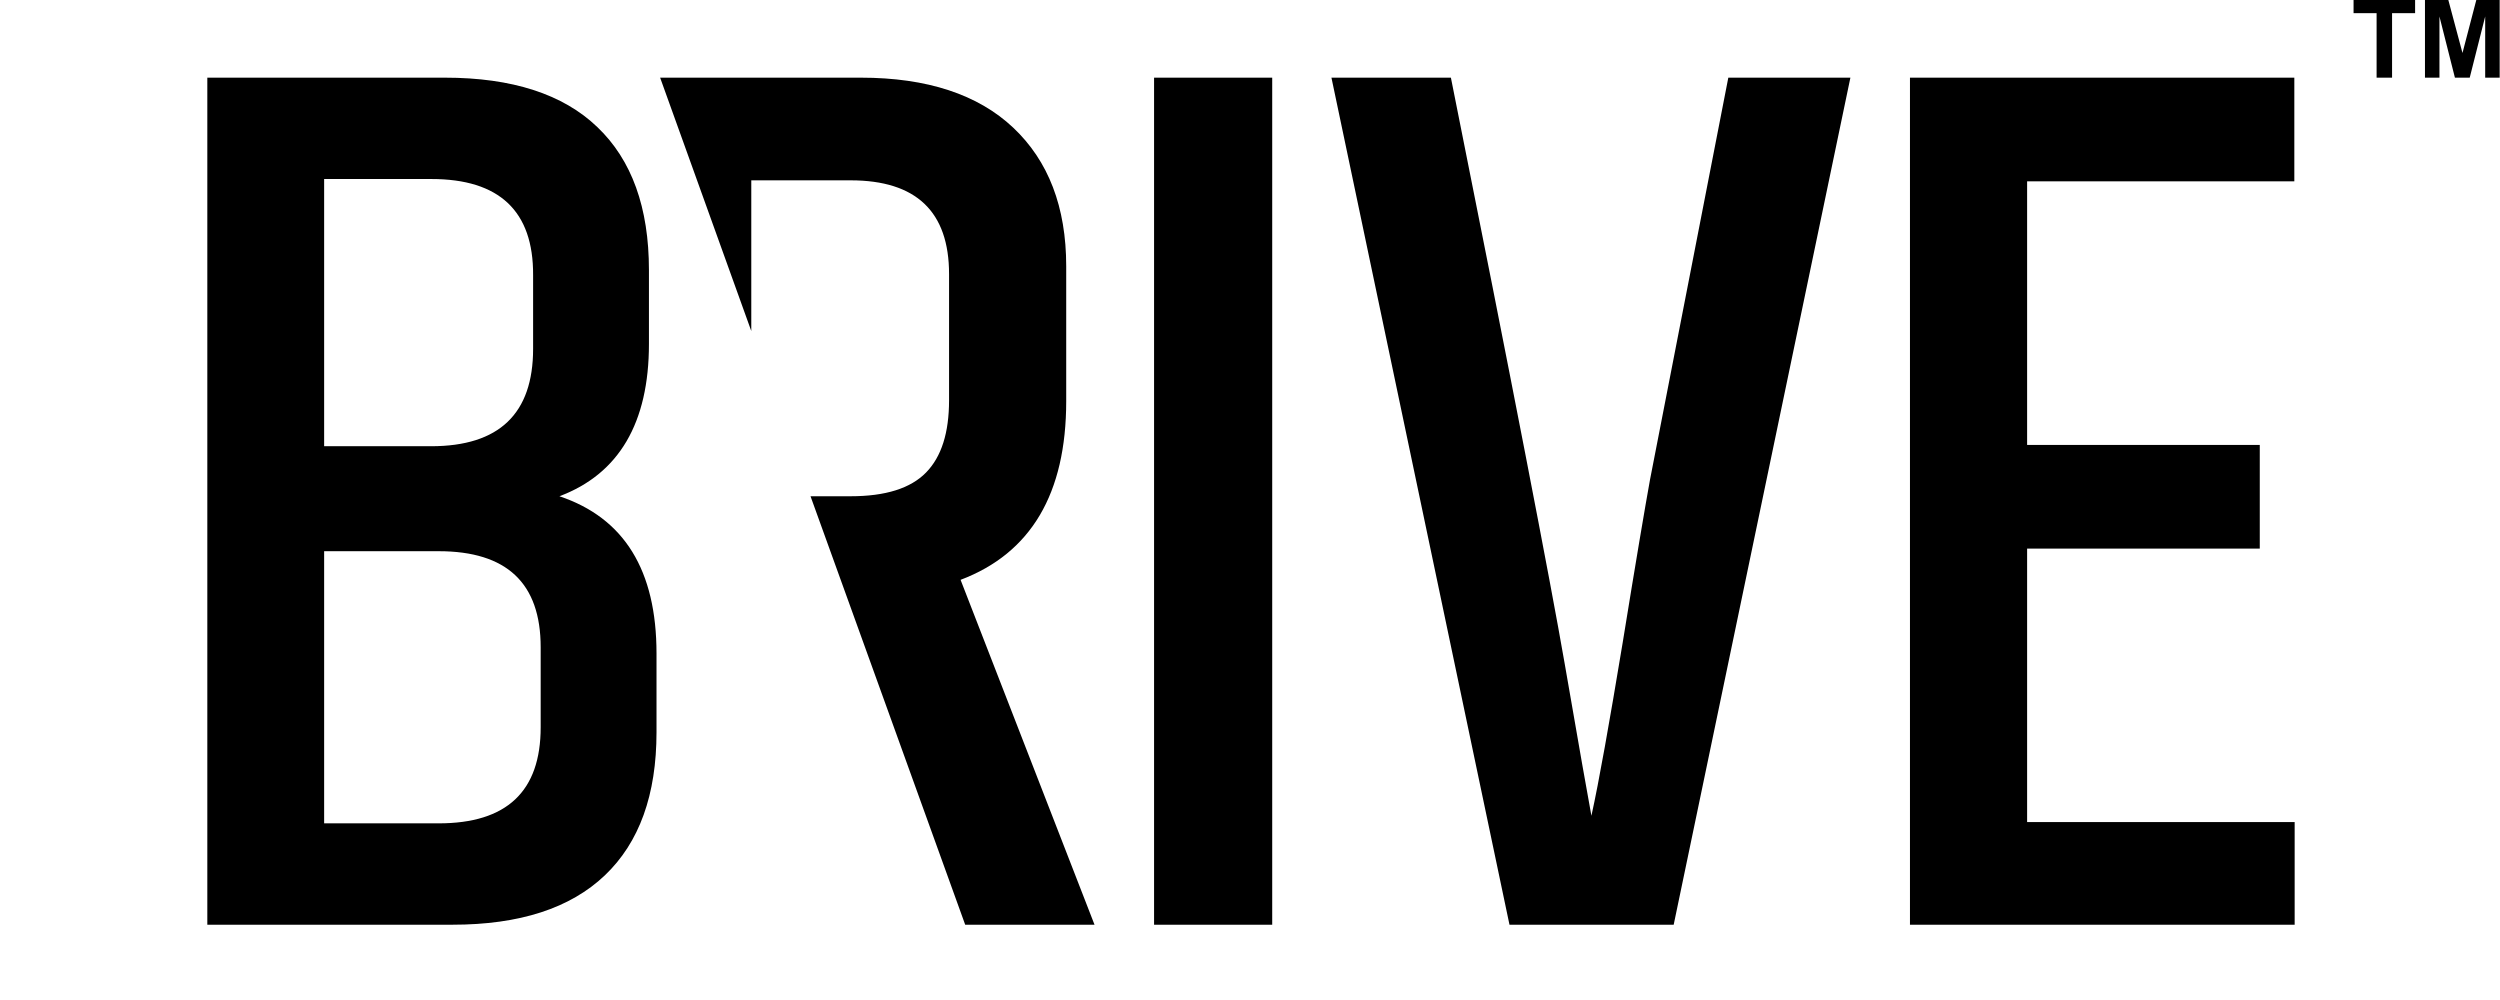 <svg version="1.1" xmlns="http://www.w3.org/2000/svg" xmlns:xlink="http://www.w3.org/1999/xlink" x="0px" y="0px"
	 viewBox="0 0 759.7 304" style="enable-background:new 0 0 759.7 304;" xml:space="preserve">
	
	<path d="M722.2,23.6V4h-7V0h18.7v4h-7v19.6H722.2z"/>
	<path d="M736.9,23.6V0h7.1l4.3,16.1L752.5,0h7.1v23.6h-4.4V5l-4.7,18.6H746L741.3,5v18.6H736.9z"/>
	
	<path d="M197.2,82.1v22.4c0,24-9.1,39.5-27.2,46.3c19.7,6.6,29.5,22.5,29.5,47.8v23.9c0,19-5.2,33.5-15.7,43.5
			c-10.5,10-25.9,15-46.3,15H63V23.6h72.2c20.4,0,35.9,5,46.3,15C192,48.6,197.2,63.1,197.2,82.1z M131.1,54.4H98.5v81.2h32.5
			c20.7,0,31-9.9,31-29.6V83.6C162.1,64.1,151.7,54.4,131.1,54.4z M164.3,221v-24.3c0-19.5-10.3-29.2-31-29.2H98.5v82.7h34.8
			C154,250.2,164.3,240.5,164.3,221z"/>
	<path d="M350.7,23.6h35.9V281h-35.9V23.6z"/>
	<path d="M580.4,23.6h116.8v31.5H616v80.1h70.7v31.5H616v83.1h81.3V281H580.4V23.6z"/>
	<path d="M525.2,23.6h37.1L508.6,281h-49.9L404.6,23.6h36.3c18.7,93.4,30.2,152.8,34.6,178.2c4.4,25.4,7.1,40.8,8.1,46.1
			c2.3-10.4,5.4-27.9,9.5-52.6c4-24.7,6.8-41.2,8.3-49.5L525.2,23.6z"/>
	<path d="M291.9,176.2c21.4-8.1,32.1-26.2,32.1-54.3v-41c0-18-5.4-32-16.1-42.1c-10.7-10.1-26.2-15.2-46.3-15.2h-61l27.7,77V54.8
			h30.2c19.9,0,29.9,9.5,29.9,28.5v38.3c0,9.9-2.3,17.2-7,22c-4.7,4.8-12.3,7.2-22.9,7.2l-12.2,0l47,130.2h39.3L291.9,176.2z"/>
</svg>
